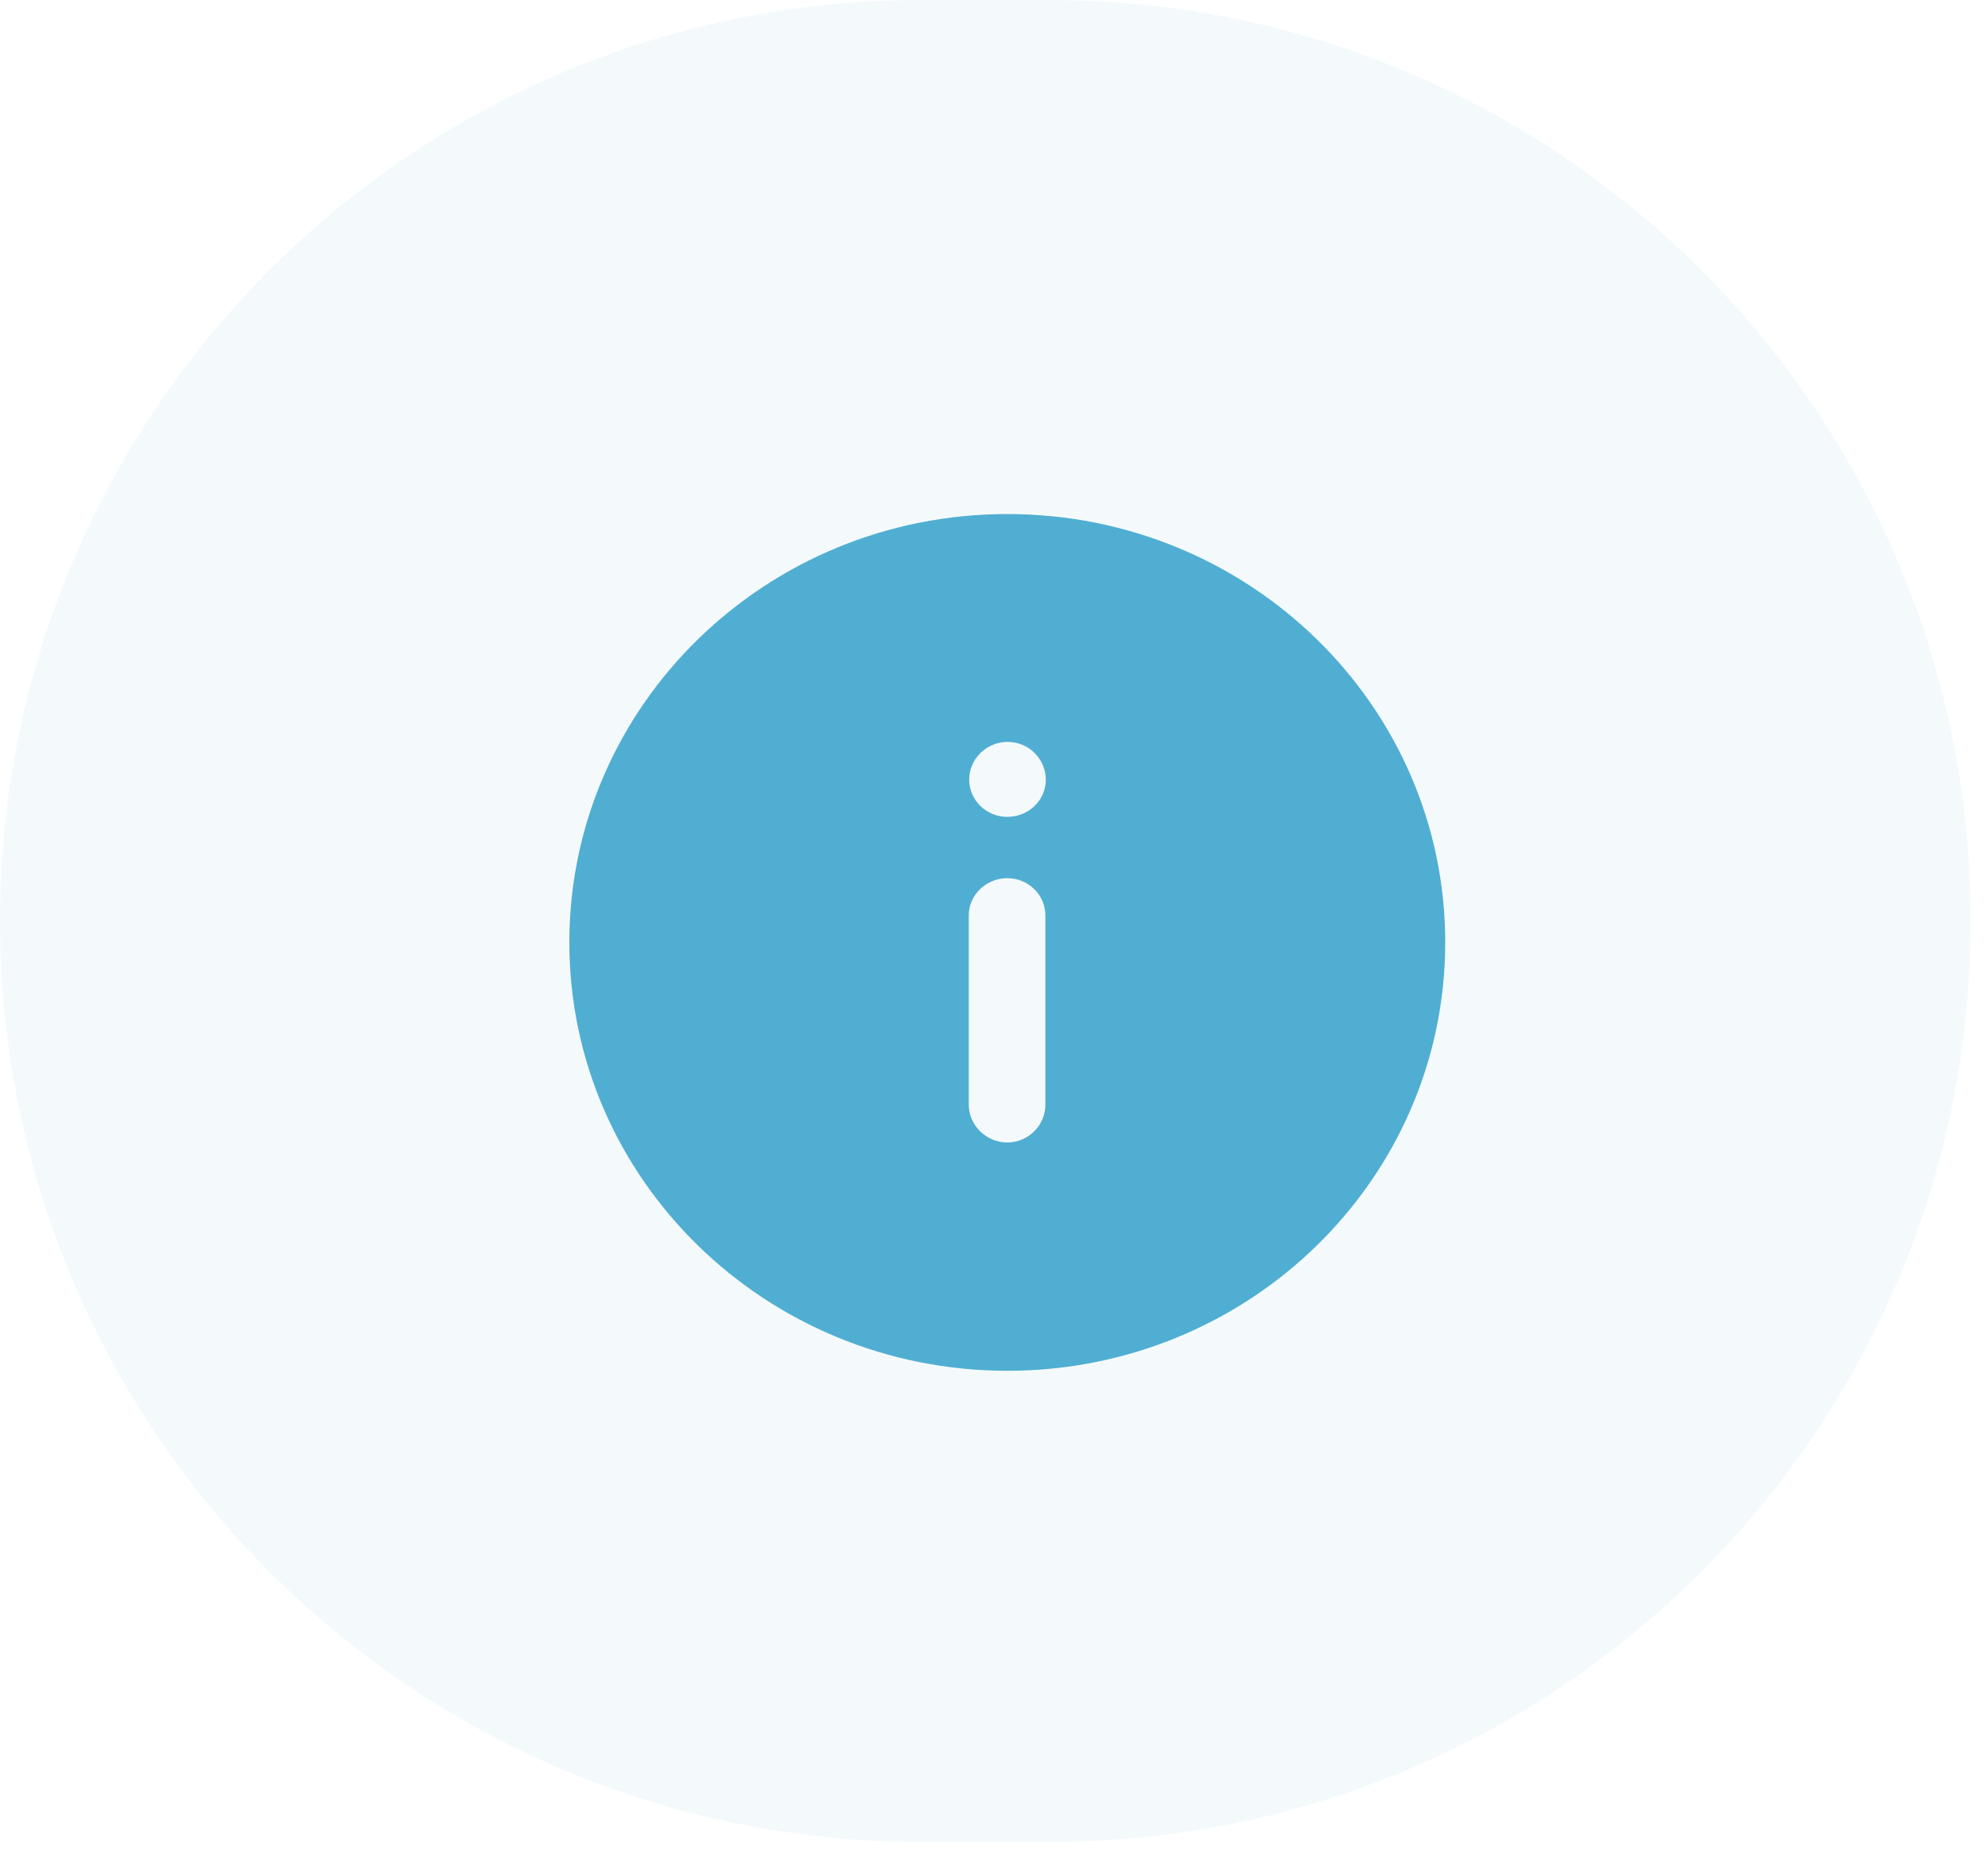 <svg width="46" height="43" viewBox="0 0 46 43" fill="none" xmlns="http://www.w3.org/2000/svg">
<path d="M0 21.315C0 9.543 9.543 0 21.315 0H24.285C36.057 0 45.6 9.543 45.6 21.315V21.315C45.6 33.086 36.057 42.629 24.285 42.629H21.315C9.543 42.629 0 33.086 0 21.315V21.315Z" fill="#50AED2" fill-opacity="0.06"/>
<path fill-rule="evenodd" clip-rule="evenodd" d="M13.174 21.811C13.174 27.282 17.714 31.725 23.308 31.725C28.911 31.725 33.441 27.282 33.441 21.811C33.441 16.338 28.911 11.897 23.308 11.897C17.714 11.897 13.174 16.338 13.174 21.811ZM22.416 25.568C22.416 26.043 22.821 26.441 23.308 26.441C23.794 26.441 24.189 26.043 24.189 25.568V21.186C24.189 20.71 23.794 20.324 23.308 20.324C22.821 20.324 22.416 20.71 22.416 21.186V25.568ZM23.318 17.17C22.821 17.17 22.426 17.567 22.426 18.043C22.426 18.519 22.821 18.905 23.308 18.905C23.804 18.905 24.199 18.519 24.199 18.043C24.199 17.567 23.804 17.17 23.318 17.17Z" fill="#50AED2"/>
</svg>
